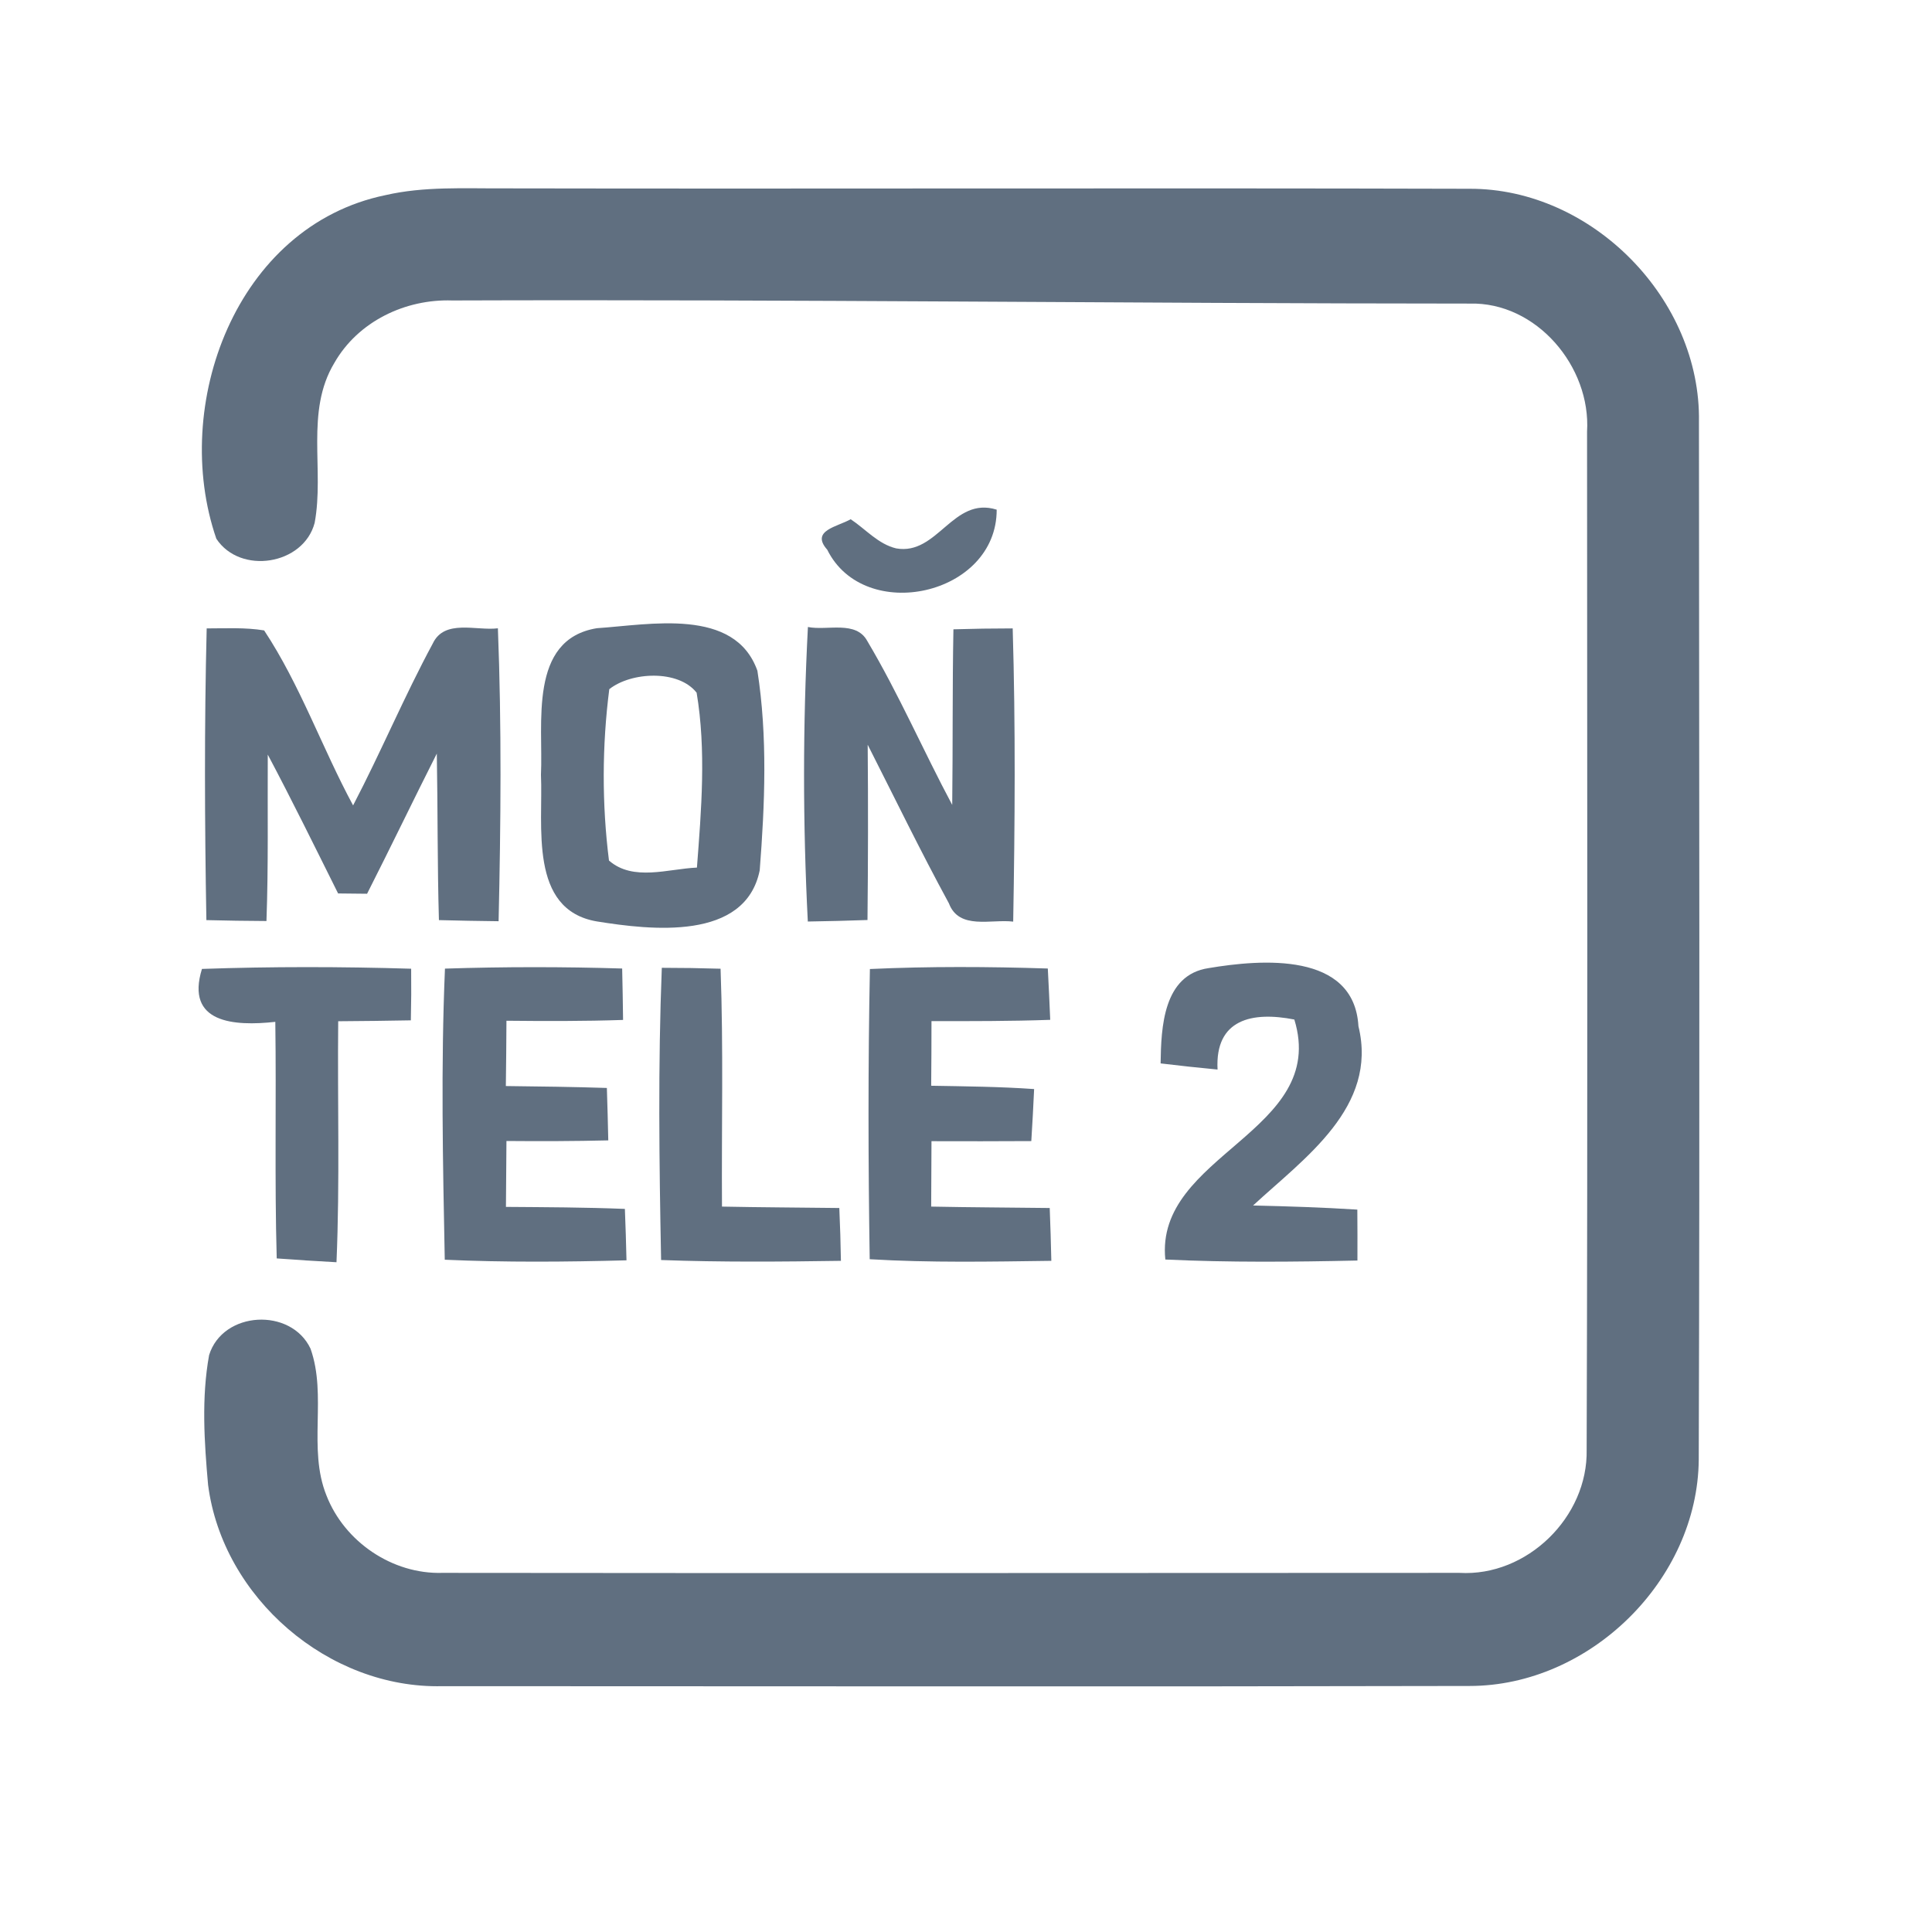 <?xml version="1.0" encoding="UTF-8" ?>
<!DOCTYPE svg PUBLIC "-//W3C//DTD SVG 1.1//EN" "http://www.w3.org/Graphics/SVG/1.1/DTD/svg11.dtd">
<svg width="192pt" height="192pt" viewBox="0 0 192 192" version="1.1" xmlns="http://www.w3.org/2000/svg">
<g id="#606f80ff">
<path fill="#606f80" opacity="1.00" d=" M 38.32 19.39 C 42.15 18.51 46.10 18.74 50.00 18.72 C 82.01 18.78 114.02 18.67 146.03 18.76 C 158.23 18.71 169.05 29.75 168.84 41.93 C 168.86 76.30 168.93 110.68 168.82 145.05 C 168.72 157.02 157.99 167.55 146.04 167.55 C 112.02 167.63 77.99 167.57 43.97 167.57 C 32.66 167.85 22.13 158.78 20.68 147.57 C 20.30 143.30 20.01 138.91 20.78 134.67 C 22.14 130.27 28.92 129.91 30.86 134.03 C 32.52 138.71 30.57 143.95 32.44 148.61 C 34.23 153.22 38.99 156.46 43.96 156.31 C 77.65 156.35 111.35 156.32 145.04 156.31 C 151.75 156.70 157.82 150.76 157.68 144.07 C 157.79 110.35 157.73 76.62 157.72 42.90 C 158.12 36.44 152.69 29.99 146.05 30.17 C 112.33 30.16 78.67 29.74 44.95 29.86 C 40.27 29.70 35.57 31.95 33.22 36.08 C 30.32 40.90 32.25 46.72 31.27 51.96 C 30.17 56.15 23.88 57.15 21.50 53.54 C 16.93 40.29 23.43 22.45 38.32 19.39 Z" />
<path fill="#606f80" opacity="1.00" d=" M 89.07 54.50 C 93.19 55.22 94.70 49.28 99.05 50.65 C 99.07 59.18 85.90 62.08 82.21 54.63 C 80.51 52.71 83.24 52.35 84.54 51.60 C 86.02 52.58 87.28 54.08 89.07 54.50 Z" />
<path fill="#606f80" opacity="1.00" d=" M 20.54 62.45 C 22.44 62.45 24.37 62.34 26.25 62.65 C 29.84 68.08 32.00 74.32 35.09 80.04 C 37.86 74.74 40.17 69.21 43.01 63.95 C 44.17 61.49 47.35 62.71 49.48 62.44 C 49.86 72.13 49.77 81.85 49.55 91.55 C 47.57 91.53 45.60 91.49 43.62 91.44 C 43.46 85.92 43.51 80.41 43.41 74.89 C 41.07 79.52 38.83 84.19 36.48 88.82 C 35.52 88.81 34.56 88.80 33.60 88.79 C 31.30 84.18 29.03 79.55 26.61 74.99 C 26.58 80.50 26.68 86.02 26.48 91.53 C 24.49 91.52 22.50 91.49 20.51 91.44 C 20.34 81.78 20.30 72.11 20.54 62.45 Z" />
<path fill="#606f80" opacity="1.00" d=" M 59.32 62.43 C 64.54 62.09 73.02 60.32 75.27 66.66 C 76.29 73.18 76.01 79.92 75.50 86.49 C 74.07 93.54 64.67 92.43 59.31 91.57 C 52.51 90.41 53.99 82.03 53.76 77.00 C 54.00 71.97 52.48 63.54 59.32 62.43 M 60.55 68.49 C 59.83 74.10 59.81 79.90 60.52 85.52 C 62.92 87.62 66.41 86.34 69.26 86.22 C 69.70 80.46 70.19 74.57 69.23 68.84 C 67.42 66.53 62.73 66.76 60.55 68.49 Z" />
<path fill="#606f80" opacity="1.00" d=" M 80.29 62.31 C 82.22 62.70 85.08 61.62 86.20 63.72 C 89.32 68.97 91.75 74.60 94.63 79.99 C 94.70 74.17 94.64 68.36 94.75 62.54 C 96.72 62.48 98.68 62.45 100.64 62.45 C 100.93 72.16 100.86 81.88 100.69 91.59 C 98.50 91.32 95.31 92.45 94.30 89.77 C 91.48 84.59 88.90 79.27 86.23 74.01 C 86.28 79.81 86.27 85.62 86.21 91.43 C 84.23 91.50 82.26 91.55 80.28 91.58 C 79.78 81.84 79.78 72.05 80.29 62.31 Z" />
<path fill="#606f80" opacity="1.00" d=" M 20.07 96.29 C 26.99 96.05 33.93 96.06 40.86 96.27 C 40.88 97.98 40.87 99.69 40.83 101.40 C 38.43 101.45 36.02 101.47 33.61 101.49 C 33.53 109.47 33.78 117.46 33.44 125.44 C 31.46 125.33 29.48 125.21 27.50 125.06 C 27.28 117.23 27.47 109.39 27.36 101.55 C 23.27 102.00 18.40 101.69 20.07 96.29 Z" />
<path fill="#606f80" opacity="1.00" d=" M 44.22 96.26 C 50.09 96.07 55.96 96.07 61.83 96.25 C 61.87 97.95 61.90 99.66 61.92 101.36 C 58.06 101.49 54.19 101.48 50.33 101.44 C 50.32 103.60 50.30 105.76 50.27 107.93 C 53.62 107.97 56.96 108.01 60.31 108.12 C 60.37 109.86 60.41 111.59 60.45 113.33 C 57.08 113.41 53.71 113.42 50.33 113.39 C 50.32 115.57 50.30 117.75 50.28 119.94 C 54.22 119.97 58.16 119.98 62.10 120.14 C 62.17 121.84 62.22 123.54 62.26 125.25 C 56.24 125.41 50.22 125.46 44.20 125.19 C 44.01 115.55 43.81 105.89 44.22 96.26 Z" />
<path fill="#606f80" opacity="1.00" d=" M 65.77 96.18 C 67.72 96.18 69.66 96.21 71.61 96.27 C 71.90 104.15 71.70 112.03 71.75 119.91 C 75.63 119.99 79.52 120.00 83.41 120.05 C 83.49 121.80 83.54 123.55 83.57 125.30 C 77.61 125.39 71.65 125.44 65.70 125.22 C 65.51 115.54 65.39 105.85 65.77 96.18 Z" />
<path fill="#606f80" opacity="1.00" d=" M 86.45 96.30 C 92.34 96.03 98.24 96.06 104.13 96.25 C 104.22 97.95 104.30 99.65 104.37 101.35 C 100.44 101.49 96.51 101.48 92.57 101.48 C 92.57 103.61 92.56 105.75 92.54 107.90 C 95.95 107.96 99.36 107.99 102.77 108.23 C 102.69 109.96 102.60 111.68 102.49 113.40 C 99.18 113.42 95.87 113.42 92.57 113.41 C 92.56 115.58 92.55 117.74 92.54 119.91 C 96.47 119.99 100.40 120.00 104.32 120.05 C 104.39 121.79 104.44 123.54 104.48 125.30 C 98.47 125.38 92.44 125.50 86.43 125.14 C 86.28 115.53 86.26 105.91 86.45 96.30 Z" />
<path fill="#606f80" opacity="1.00" d=" M 115.34 105.68 C 115.39 102.09 115.60 96.88 120.11 96.21 C 125.34 95.33 134.57 94.57 135.00 101.98 C 136.97 110.03 129.62 115.09 124.53 119.80 C 127.98 119.88 131.44 119.99 134.89 120.21 C 134.91 121.89 134.90 123.58 134.90 125.27 C 128.53 125.41 122.17 125.47 115.81 125.17 C 114.73 114.72 132.06 112.50 128.63 101.32 C 124.46 100.50 120.73 101.27 121.00 106.29 C 119.11 106.11 117.22 105.91 115.34 105.68 Z" />
</g>
</svg>
